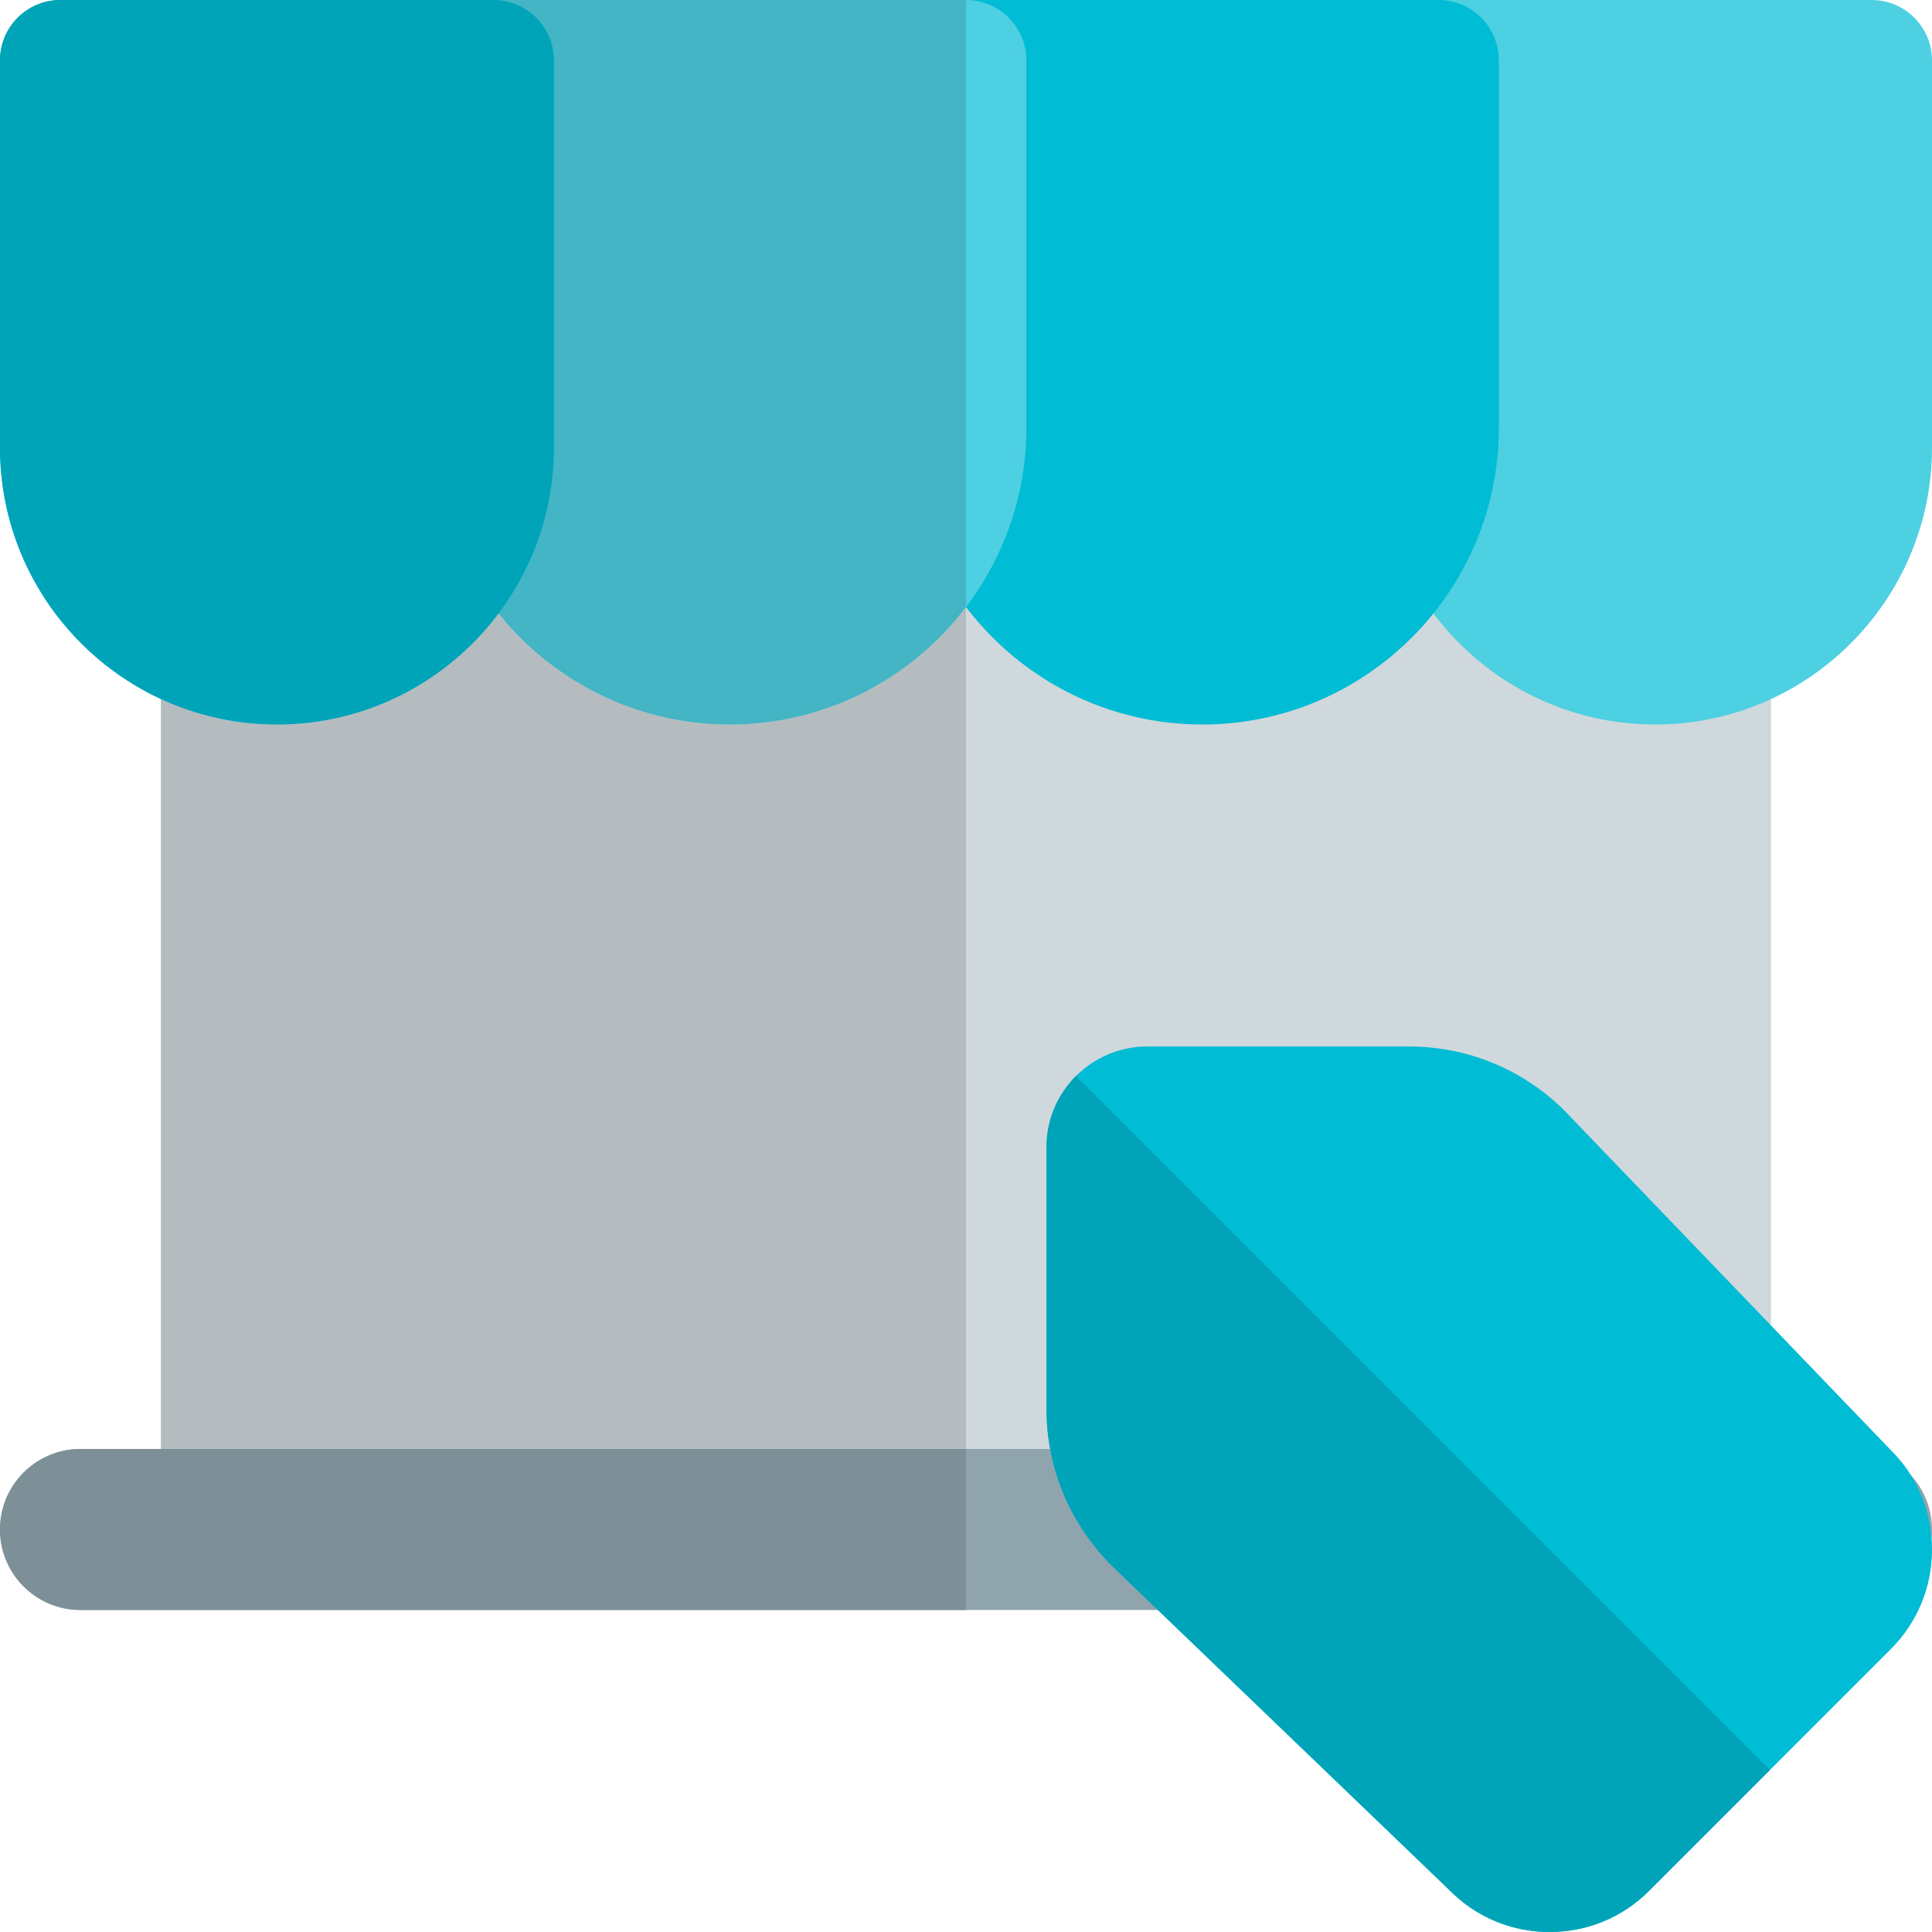 <svg id="color" height="512" viewBox="0 0 24 24" width="512" xmlns="http://www.w3.org/2000/svg"><path d="m22 19h-20v-12h20z" fill="#cfd8dc"/><path d="m23 20h-22c-.553 0-1-.448-1-1s.447-1 1-1h22c.553 0 1 .448 1 1s-.447 1-1 1z" fill="#90a4ae"/><path d="m20.56 9c-1.897 0-3.44-1.543-3.44-3.44v-4.81c0-.414.336-.75.75-.75h5.381c.413 0 .749.336.749.75v4.81c0 1.897-1.543 3.44-3.44 3.44z" fill="#4dd0e1"/><path d="m14.935 9c-2.031 0-3.685-1.653-3.685-3.685v-4.565c0-.414.336-.75.75-.75h5.869c.414 0 .75.336.75.75v4.565c0 2.032-1.653 3.685-3.684 3.685z" fill="#00bcd4"/><path d="m9.065 9c-2.031 0-3.684-1.653-3.684-3.685v-4.565c0-.414.336-.75.75-.75h5.869c.414 0 .75.336.75.75v4.565c0 2.032-1.653 3.685-3.685 3.685z" fill="#4dd0e1"/><path d="m3.44 9c-1.897 0-3.44-1.543-3.44-3.44v-4.81c0-.414.336-.75.75-.75h5.381c.414 0 .75.336.75.75v4.81c0 1.897-1.543 3.44-3.441 3.44z" fill="#00bcd4"/><path d="m12 7.541c-.674.886-1.739 1.459-2.935 1.459-1.16 0-2.196-.539-2.872-1.379-.628.837-1.628 1.379-2.753 1.379-.514 0-1.002-.113-1.44-.316v9.316h10z" fill="#b4bcc0"/><path d="m12 18h-10-1c-.553 0-1 .448-1 1s.447 1 1 1h11z" fill="#7d8f97"/><path d="m12 0h-5.869c.414 0 .75.336.75.75v4.81c0 .773-.256 1.486-.687 2.061.675.84 1.712 1.379 2.871 1.379 1.196 0 2.261-.573 2.935-1.459z" fill="#43b5c4"/><path d="m6.131 0h-5.381c-.414 0-.75.336-.75.75v4.81c0 1.383.82 2.578 2 3.124.438.203.926.316 1.44.316 1.125 0 2.125-.542 2.753-1.379.432-.575.688-1.289.688-2.061v-4.81c0-.414-.336-.75-.75-.75z" fill="#00a4b9"/><path d="m19.25 24c-.474 0-.916-.186-1.247-.523l-4.197-4.032c-.526-.533-.806-1.219-.806-1.945v-3.25c0-.689.561-1.25 1.25-1.25h3.25c.728 0 1.413.281 1.93.792l4.063 4.227c.321.316.507.759.507 1.231 0 .467-.182.907-.513 1.237l-3 3c-.329.331-.769.513-1.237.513z" fill="#00bcd4"/><path d="m13.366 13.366c-.226.227-.366.539-.366.884v3.25c0 .726.28 1.412.806 1.945l4.197 4.032c.331.337.773.523 1.247.523.468 0 .908-.182 1.237-.513l1.5-1.5z" fill="#00a4b9"/></svg>